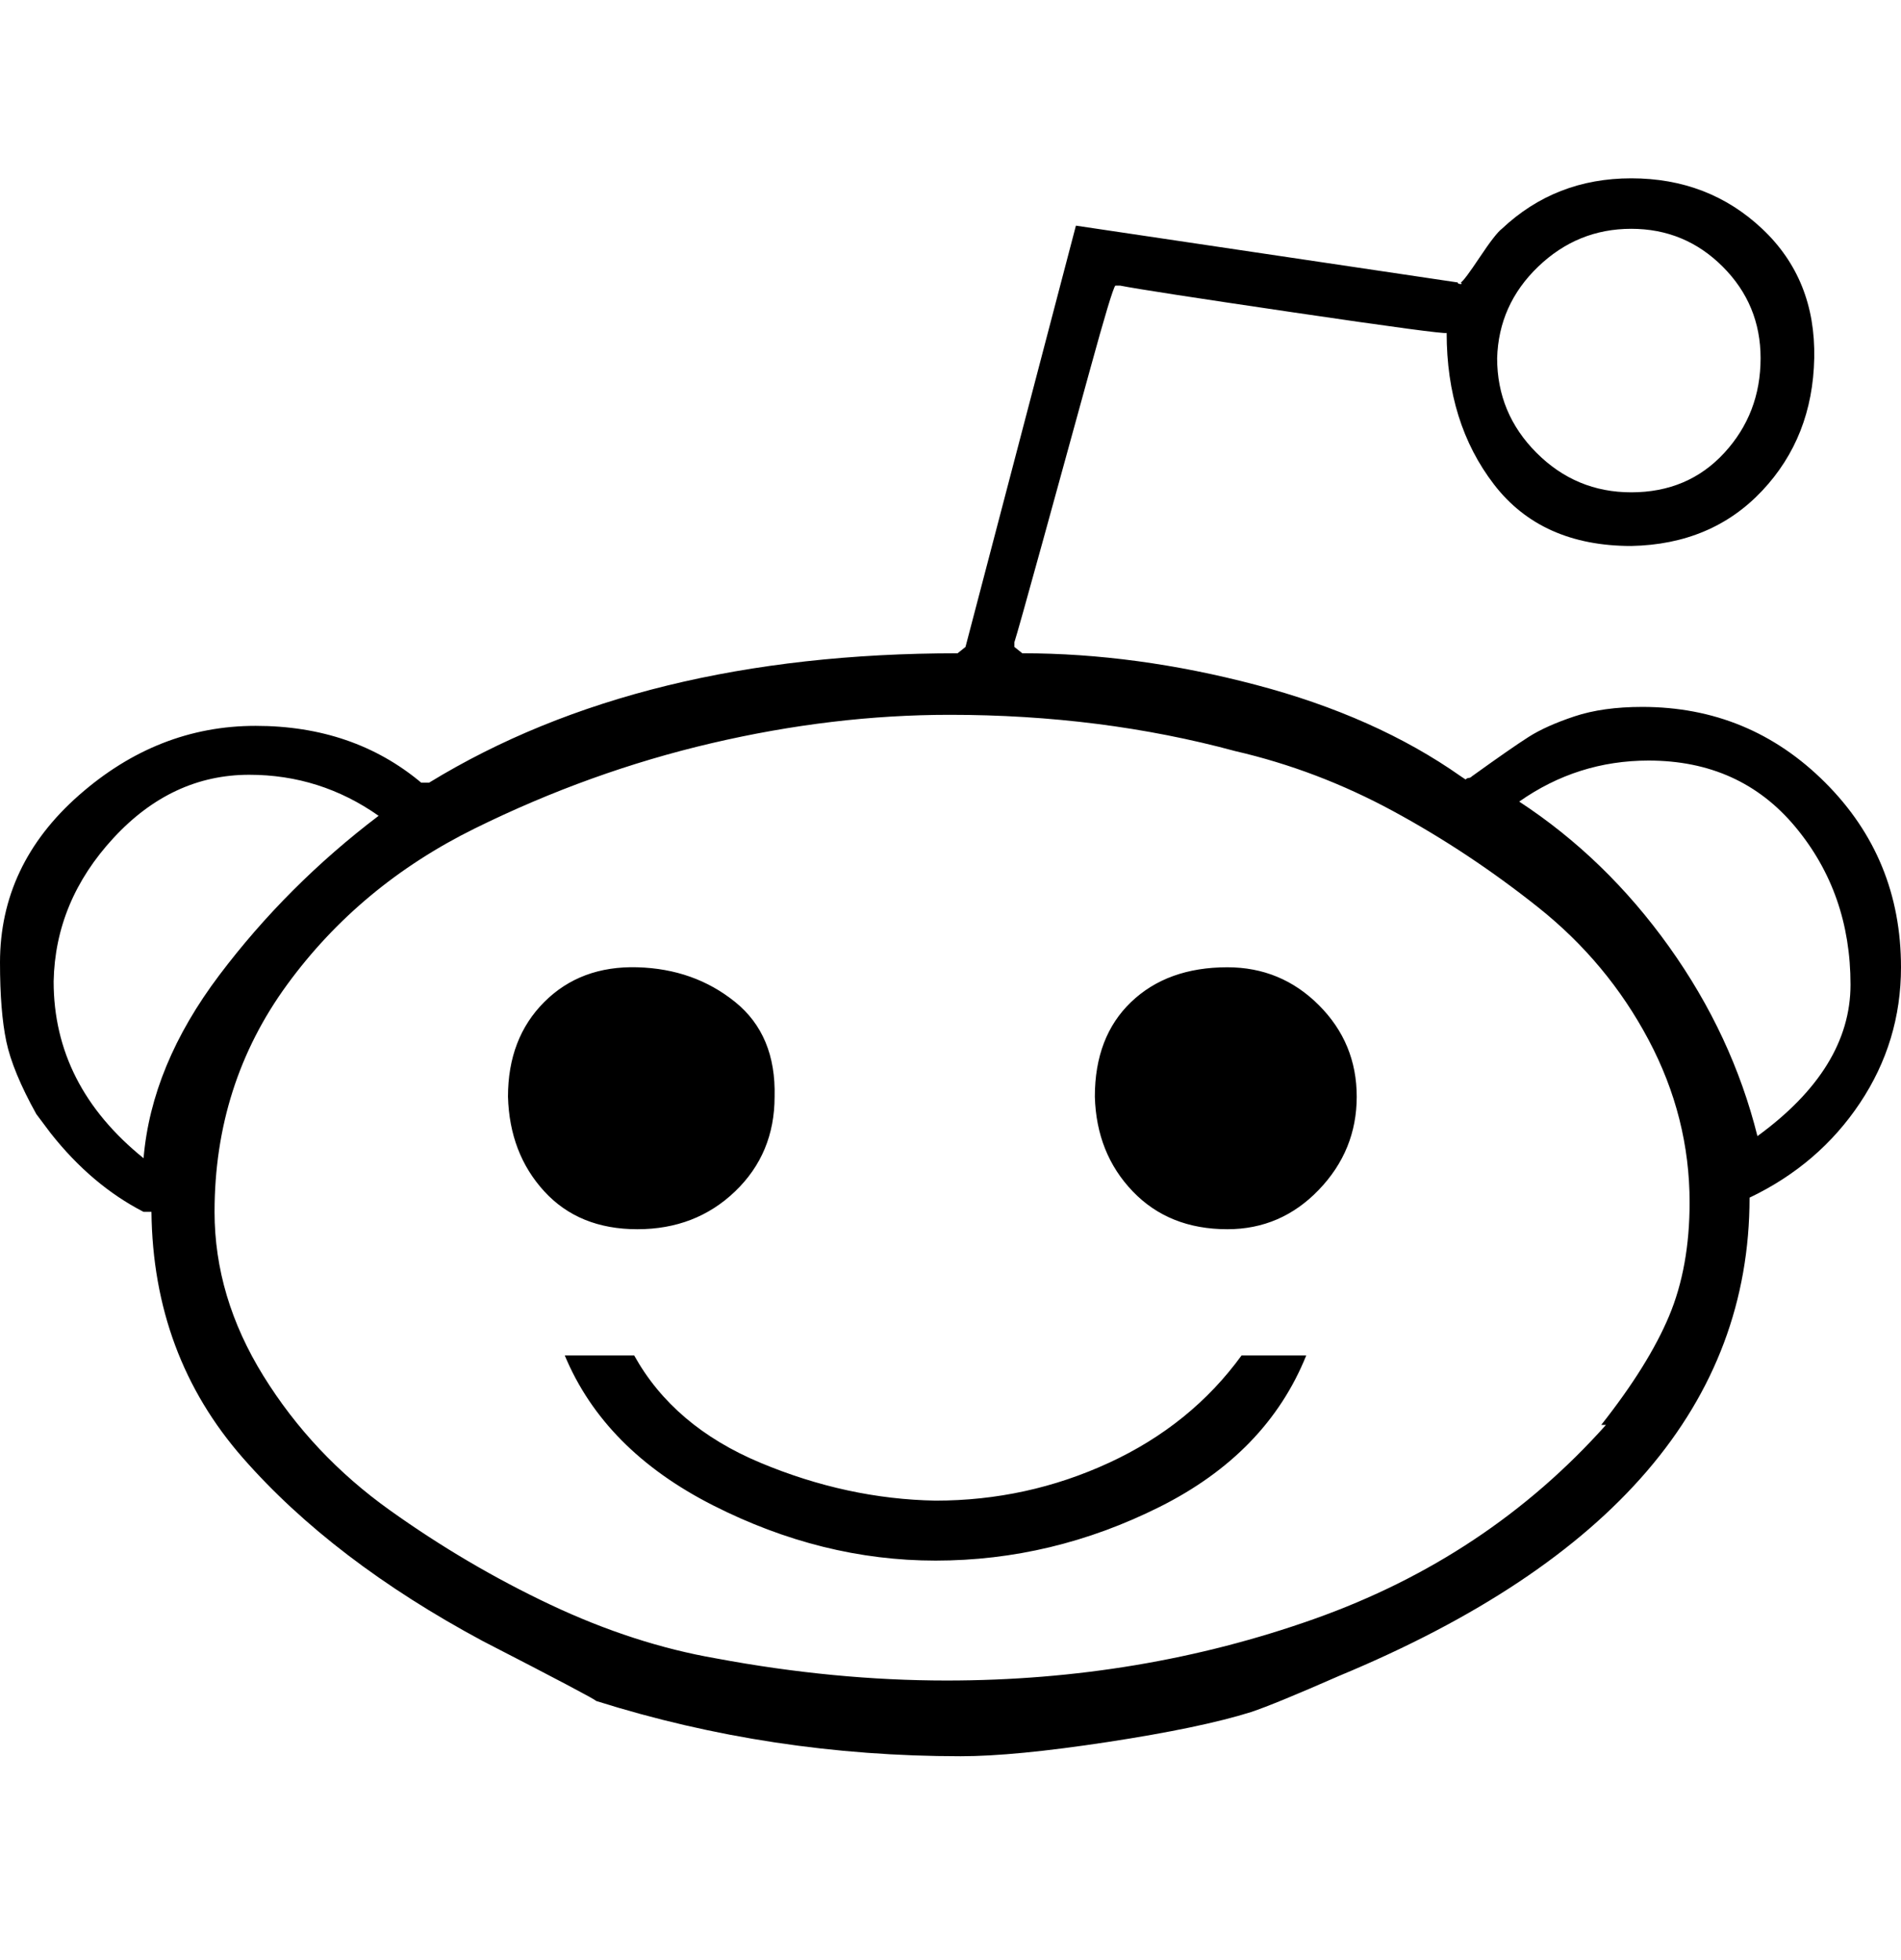 <svg viewBox="0 0 1205 1242.132" xmlns="http://www.w3.org/2000/svg"><path d="M0 610q0-62 50-106t112-44q62 0 105 36h5q134-82 335-82l5-4 70-267 242 36q0 1 2 1 1 0 0-1 2-1 12-16t14-18q34-32 82-32 49 0 83 32t33 82-33 84-83 35q-57 0-87-39t-30-96q-2 1-97-13t-110-17h-3q-2 2-16 53t-30 109-18 64v3l5 4q72 0 148 20t130 58l3 2q1-1 2-1t2-1q25-18 36-25t29-13 43-6q68 0 116 48t48 117q0 47-26 86t-70 60q0 195-260 303-41 18-56 23-32 10-91 19t-93 9q-120 0-231-35-2-2-72-38-95-51-152-116T96 768h-5q-33-17-59-50l-9-12Q8 679 4 660t-4-50zm34 12q0 66 57 112 5-59 48-116t101-101q-37-26-82-26-49 0-86 40t-38 91zm102 146q0 54 31 104t80 85 102 60 105 34q75 14 146 14 123 0 233-39t185-123h-3q30-38 43-69t13-72q0-54-26-103t-70-84-92-61-100-38q-85-23-181-23-74 0-151 18t-150 54-119 99-46 144zm186-73q0-37 23-60t59-22 62 22 25 60q0 36-25 60t-62 24-59-24-23-60zm36 164h44q25 45 80 68t111 24q58 0 110-24t84-68h41q-25 62-93 96t-142 34q-72 0-141-35t-94-95zm336-164q0-38 23-60t61-22q34 0 58 24t24 58-24 59-58 25q-37 0-60-24t-24-60zm255-468q0 35 25 60t60 25q36 0 59-25t23-60q0-34-24-58t-58-24-59 24-26 58zm14 281q55 36 95 92t56 120q59-43 59-96 0-58-35-100t-93-42q-45 0-82 26z"/></svg>